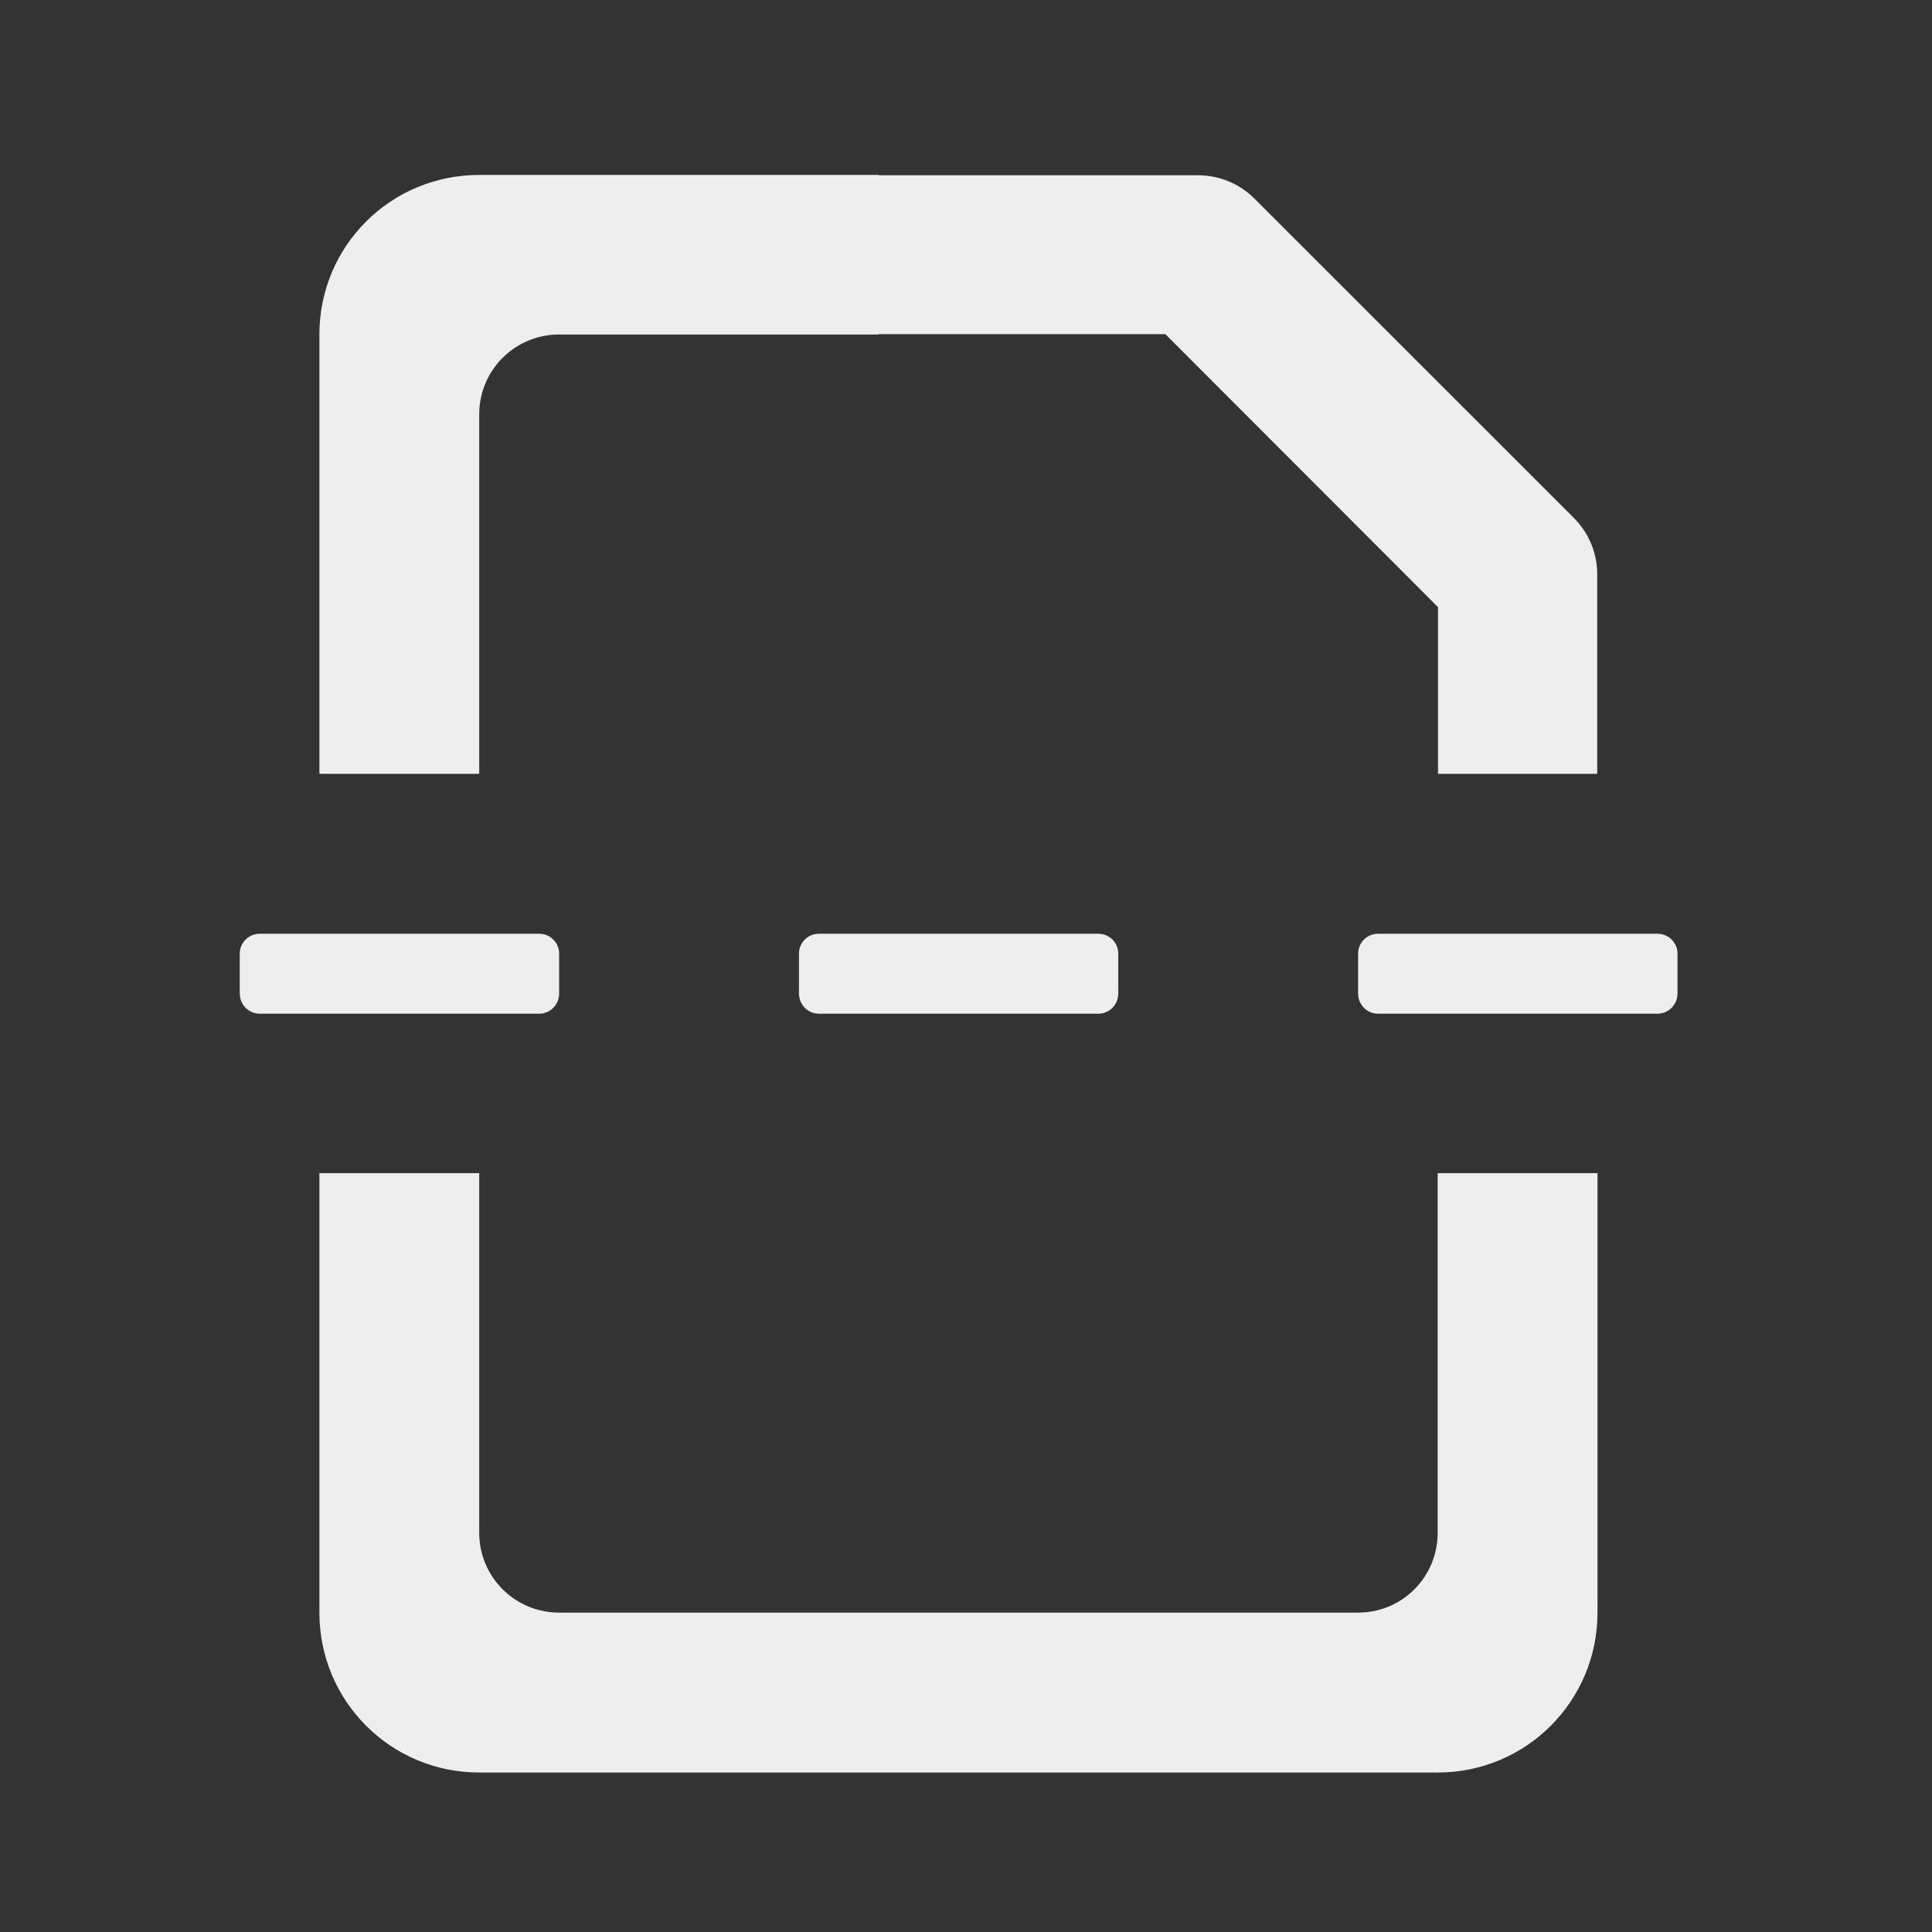 
<svg xmlns="http://www.w3.org/2000/svg" xmlns:xlink="http://www.w3.org/1999/xlink" width="22px" height="22px" viewBox="0 0 22 22" version="1.1">
<rect x="0" y="0" width="22" height="22" fill="#333333" stroke="none"/>
<g id="surface1">
     <defs>
  <style id="current-color-scheme" type="text/css">
   .ColorScheme-Text { color:#eeeeee; } .ColorScheme-Highlight { color:#424242; }
  </style>
 </defs>
<path style="fill:currentColor" class="ColorScheme-Text" d="M 5.457 1.992 C 4.449 1.992 3.637 2.801 3.637 3.809 L 3.637 8.812 L 5.457 8.812 L 5.457 4.719 C 5.457 4.215 5.863 3.809 6.367 3.809 L 10.004 3.809 L 10.004 3.805 L 13.27 3.805 L 16.375 6.914 L 16.375 8.812 L 18.188 8.812 L 18.188 6.539 C 18.188 6.301 18.094 6.07 17.922 5.898 L 14.285 2.262 C 14.113 2.09 13.883 1.996 13.645 1.996 L 10.004 1.996 L 10.004 1.992 Z M 3.637 13.359 L 3.637 18.363 C 3.637 19.371 4.449 20.184 5.457 20.184 L 16.371 20.184 C 17.379 20.184 18.191 19.371 18.191 18.363 L 18.191 13.359 L 16.371 13.359 L 16.371 17.453 C 16.371 17.957 15.969 18.363 15.465 18.363 L 6.367 18.363 C 5.863 18.363 5.457 17.957 5.457 17.453 L 5.457 13.359 Z M 3.637 13.359 "/>
     <defs>
  <style id="current-color-scheme" type="text/css">
   .ColorScheme-Text { color:#eeeeee; } .ColorScheme-Highlight { color:#424242; }
  </style>
 </defs>
<path style="fill:currentColor" class="ColorScheme-Text" d="M 2.957 10.633 L 6.141 10.633 C 6.266 10.633 6.367 10.734 6.367 10.859 L 6.367 11.312 C 6.367 11.441 6.266 11.543 6.141 11.543 L 2.957 11.543 C 2.832 11.543 2.73 11.441 2.73 11.312 L 2.73 10.859 C 2.73 10.734 2.832 10.633 2.957 10.633 Z M 2.957 10.633 "/>
     <defs>
  <style id="current-color-scheme" type="text/css">
   .ColorScheme-Text { color:#eeeeee; } .ColorScheme-Highlight { color:#424242; }
  </style>
 </defs>
<path style="fill:currentColor" class="ColorScheme-Text" d="M 9.324 10.633 L 12.508 10.633 C 12.633 10.633 12.734 10.734 12.734 10.859 L 12.734 11.312 C 12.734 11.441 12.633 11.543 12.508 11.543 L 9.324 11.543 C 9.199 11.543 9.098 11.441 9.098 11.312 L 9.098 10.859 C 9.098 10.734 9.199 10.633 9.324 10.633 Z M 9.324 10.633 "/>
     <defs>
  <style id="current-color-scheme" type="text/css">
   .ColorScheme-Text { color:#eeeeee; } .ColorScheme-Highlight { color:#424242; }
  </style>
 </defs>
<path style="fill:currentColor" class="ColorScheme-Text" d="M 15.691 10.633 L 18.875 10.633 C 19 10.633 19.102 10.734 19.102 10.859 L 19.102 11.312 C 19.102 11.441 19 11.543 18.875 11.543 L 15.691 11.543 C 15.566 11.543 15.465 11.441 15.465 11.312 L 15.465 10.859 C 15.465 10.734 15.566 10.633 15.691 10.633 Z M 15.691 10.633 "/>
</g>
</svg>
